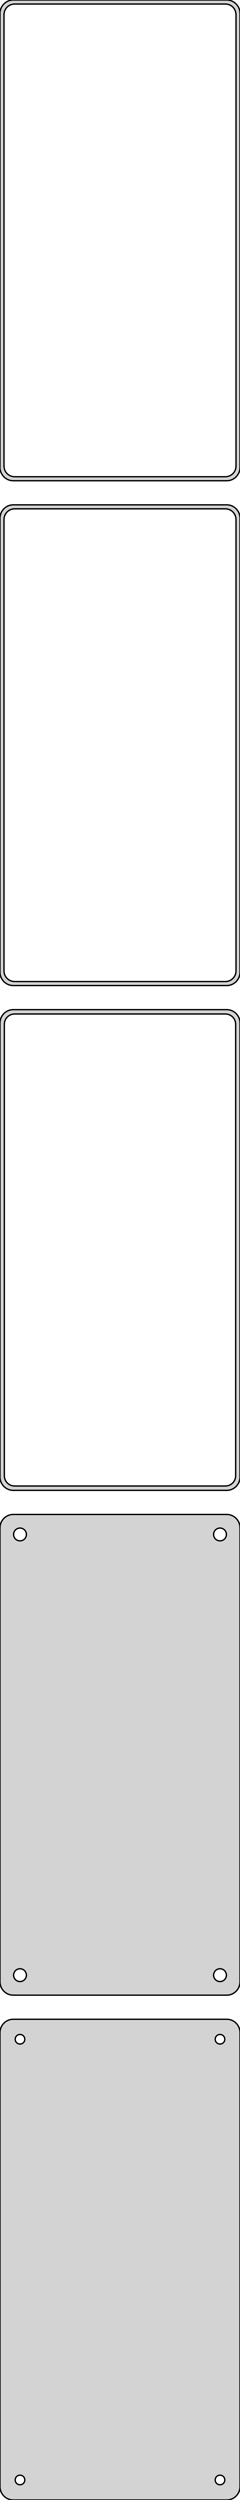 <?xml version="1.0" standalone="no"?>
<!DOCTYPE svg PUBLIC "-//W3C//DTD SVG 1.1//EN" "http://www.w3.org/Graphics/SVG/1.1/DTD/svg11.dtd">
<svg width="90mm" height="936mm" viewBox="-45 -1602 90 936" xmlns="http://www.w3.org/2000/svg" version="1.1">
<title>OpenSCAD Model</title>
<path d="
M 40.937,-1422.09 L 41.545,-1422.24 L 42.129,-1422.48 L 42.679,-1422.78 L 43.187,-1423.15 L 43.645,-1423.58
 L 44.045,-1424.06 L 44.382,-1424.59 L 44.649,-1425.16 L 44.843,-1425.76 L 44.961,-1426.37 L 45,-1427
 L 45,-1597 L 44.961,-1597.63 L 44.843,-1598.24 L 44.649,-1598.84 L 44.382,-1599.41 L 44.045,-1599.94
 L 43.645,-1600.42 L 43.187,-1600.85 L 42.679,-1601.22 L 42.129,-1601.52 L 41.545,-1601.76 L 40.937,-1601.91
 L 40.314,-1601.99 L -40.314,-1601.99 L -40.937,-1601.91 L -41.545,-1601.76 L -42.129,-1601.52 L -42.679,-1601.22
 L -43.187,-1600.85 L -43.645,-1600.42 L -44.045,-1599.94 L -44.382,-1599.41 L -44.649,-1598.84 L -44.843,-1598.24
 L -44.9,-1597.94 L -45,-1597.94 L -45,-1426.06 L -44.9,-1426.06 L -44.843,-1425.76 L -44.649,-1425.16
 L -44.382,-1424.59 L -44.045,-1424.06 L -43.645,-1423.58 L -43.187,-1423.15 L -42.679,-1422.78 L -42.129,-1422.48
 L -41.545,-1422.24 L -40.937,-1422.09 L -40.314,-1422.01 L 40.314,-1422.01 z
M -39.751,-1423.51 L -40.249,-1423.57 L -40.736,-1423.7 L -41.203,-1423.88 L -41.643,-1424.12 L -42.05,-1424.42
 L -42.416,-1424.76 L -42.736,-1425.15 L -43.005,-1425.57 L -43.219,-1426.03 L -43.374,-1426.51 L -43.468,-1427
 L -43.5,-1427.5 L -43.5,-1596.5 L -43.468,-1597 L -43.374,-1597.49 L -43.219,-1597.97 L -43.005,-1598.43
 L -42.736,-1598.85 L -42.416,-1599.24 L -42.05,-1599.58 L -41.643,-1599.88 L -41.203,-1600.12 L -40.736,-1600.3
 L -40.249,-1600.43 L -39.751,-1600.49 L 39.751,-1600.49 L 40.249,-1600.43 L 40.736,-1600.3 L 41.203,-1600.12
 L 41.643,-1599.88 L 42.05,-1599.58 L 42.416,-1599.24 L 42.736,-1598.85 L 43.005,-1598.43 L 43.219,-1597.97
 L 43.374,-1597.49 L 43.468,-1597 L 43.5,-1596.5 L 43.5,-1427.5 L 43.468,-1427 L 43.374,-1426.51
 L 43.219,-1426.03 L 43.005,-1425.57 L 42.736,-1425.15 L 42.416,-1424.76 L 42.05,-1424.42 L 41.643,-1424.12
 L 41.203,-1423.88 L 40.736,-1423.7 L 40.249,-1423.57 L 39.751,-1423.51 z
M 40.937,-1233.09 L 41.545,-1233.24 L 42.129,-1233.48 L 42.679,-1233.78 L 43.187,-1234.15 L 43.645,-1234.58
 L 44.045,-1235.06 L 44.382,-1235.59 L 44.649,-1236.16 L 44.843,-1236.76 L 44.961,-1237.37 L 45,-1238
 L 45,-1408 L 44.961,-1408.63 L 44.843,-1409.24 L 44.649,-1409.84 L 44.382,-1410.41 L 44.045,-1410.94
 L 43.645,-1411.42 L 43.187,-1411.85 L 42.679,-1412.22 L 42.129,-1412.52 L 41.545,-1412.76 L 40.937,-1412.91
 L 40.314,-1412.99 L -40.314,-1412.99 L -40.937,-1412.91 L -41.545,-1412.76 L -42.129,-1412.52 L -42.679,-1412.22
 L -43.187,-1411.85 L -43.645,-1411.42 L -44.045,-1410.94 L -44.382,-1410.41 L -44.649,-1409.84 L -44.843,-1409.24
 L -44.961,-1408.63 L -45,-1408 L -45,-1238 L -44.961,-1237.37 L -44.843,-1236.76 L -44.649,-1236.16
 L -44.382,-1235.59 L -44.045,-1235.06 L -43.645,-1234.58 L -43.187,-1234.15 L -42.679,-1233.78 L -42.129,-1233.48
 L -41.545,-1233.24 L -40.937,-1233.09 L -40.314,-1233.01 L 40.314,-1233.01 z
M -39.751,-1234.51 L -40.249,-1234.57 L -40.736,-1234.7 L -41.203,-1234.88 L -41.643,-1235.12 L -42.05,-1235.42
 L -42.416,-1235.76 L -42.736,-1236.15 L -43.005,-1236.57 L -43.219,-1237.03 L -43.374,-1237.51 L -43.468,-1238
 L -43.5,-1238.5 L -43.5,-1407.5 L -43.468,-1408 L -43.374,-1408.49 L -43.219,-1408.97 L -43.005,-1409.43
 L -42.736,-1409.85 L -42.416,-1410.24 L -42.05,-1410.58 L -41.643,-1410.88 L -41.203,-1411.12 L -40.736,-1411.3
 L -40.249,-1411.43 L -39.751,-1411.49 L 39.751,-1411.49 L 40.249,-1411.43 L 40.736,-1411.3 L 41.203,-1411.12
 L 41.643,-1410.88 L 42.05,-1410.58 L 42.416,-1410.24 L 42.736,-1409.85 L 43.005,-1409.43 L 43.219,-1408.97
 L 43.374,-1408.49 L 43.468,-1408 L 43.5,-1407.5 L 43.5,-1238.5 L 43.468,-1238 L 43.374,-1237.51
 L 43.219,-1237.03 L 43.005,-1236.57 L 42.736,-1236.15 L 42.416,-1235.76 L 42.05,-1235.42 L 41.643,-1235.12
 L 41.203,-1234.88 L 40.736,-1234.7 L 40.249,-1234.57 L 39.751,-1234.51 z
M 40.937,-1044.09 L 41.545,-1044.24 L 42.129,-1044.48 L 42.679,-1044.78 L 43.187,-1045.15 L 43.645,-1045.58
 L 44.045,-1046.06 L 44.382,-1046.59 L 44.649,-1047.16 L 44.843,-1047.76 L 44.961,-1048.37 L 45,-1049
 L 45,-1219 L 44.961,-1219.63 L 44.843,-1220.24 L 44.649,-1220.84 L 44.382,-1221.41 L 44.045,-1221.94
 L 43.645,-1222.42 L 43.187,-1222.85 L 42.679,-1223.22 L 42.129,-1223.52 L 41.545,-1223.76 L 40.937,-1223.91
 L 40.314,-1223.99 L -40.314,-1223.99 L -40.937,-1223.91 L -41.545,-1223.76 L -42.129,-1223.52 L -42.679,-1223.22
 L -43.187,-1222.85 L -43.645,-1222.42 L -44.045,-1221.94 L -44.382,-1221.41 L -44.649,-1220.84 L -44.843,-1220.24
 L -44.961,-1219.63 L -45,-1219 L -45,-1049 L -44.961,-1048.37 L -44.843,-1047.76 L -44.649,-1047.16
 L -44.382,-1046.59 L -44.045,-1046.06 L -43.645,-1045.58 L -43.187,-1045.15 L -42.679,-1044.78 L -42.129,-1044.48
 L -41.545,-1044.24 L -40.937,-1044.09 L -40.314,-1044.01 L 40.314,-1044.01 z
M -39.743,-1045.64 L -40.226,-1045.7 L -40.697,-1045.82 L -41.149,-1046 L -41.575,-1046.23 L -41.968,-1046.52
 L -42.323,-1046.85 L -42.633,-1047.22 L -42.894,-1047.63 L -43.101,-1048.07 L -43.251,-1048.54 L -43.342,-1049.01
 L -43.373,-1049.5 L -43.373,-1218.5 L -43.342,-1218.99 L -43.251,-1219.46 L -43.101,-1219.93 L -42.894,-1220.37
 L -42.633,-1220.78 L -42.323,-1221.15 L -41.968,-1221.48 L -41.575,-1221.77 L -41.149,-1222 L -40.697,-1222.18
 L -40.226,-1222.3 L -39.743,-1222.36 L 39.743,-1222.36 L 40.226,-1222.3 L 40.697,-1222.18 L 41.149,-1222
 L 41.575,-1221.77 L 41.968,-1221.48 L 42.323,-1221.15 L 42.633,-1220.78 L 42.894,-1220.37 L 43.101,-1219.93
 L 43.251,-1219.46 L 43.342,-1218.99 L 43.373,-1218.5 L 43.373,-1049.5 L 43.342,-1049.01 L 43.251,-1048.54
 L 43.101,-1048.07 L 42.894,-1047.63 L 42.633,-1047.22 L 42.323,-1046.85 L 41.968,-1046.52 L 41.575,-1046.23
 L 41.149,-1046 L 40.697,-1045.82 L 40.226,-1045.7 L 39.743,-1045.64 z
M 40.937,-855.089 L 41.545,-855.245 L 42.129,-855.476 L 42.679,-855.778 L 43.187,-856.147 L 43.645,-856.577
 L 44.045,-857.061 L 44.382,-857.591 L 44.649,-858.159 L 44.843,-858.757 L 44.961,-859.373 L 45,-860
 L 45,-1030 L 44.961,-1030.63 L 44.843,-1031.24 L 44.649,-1031.84 L 44.382,-1032.41 L 44.045,-1032.94
 L 43.645,-1033.42 L 43.187,-1033.85 L 42.679,-1034.22 L 42.129,-1034.52 L 41.545,-1034.76 L 40.937,-1034.91
 L 40.314,-1034.99 L -40.314,-1034.99 L -40.937,-1034.91 L -41.545,-1034.76 L -42.129,-1034.52 L -42.679,-1034.22
 L -43.187,-1033.85 L -43.645,-1033.42 L -44.045,-1032.94 L -44.382,-1032.41 L -44.649,-1031.84 L -44.843,-1031.24
 L -44.961,-1030.63 L -45,-1030 L -45,-860 L -44.961,-859.373 L -44.843,-858.757 L -44.649,-858.159
 L -44.382,-857.591 L -44.045,-857.061 L -43.645,-856.577 L -43.187,-856.147 L -42.679,-855.778 L -42.129,-855.476
 L -41.545,-855.245 L -40.937,-855.089 L -40.314,-855.01 L 40.314,-855.01 z
M 37.349,-1025.1 L 37.05,-1025.14 L 36.758,-1025.22 L 36.478,-1025.33 L 36.214,-1025.47 L 35.97,-1025.65
 L 35.751,-1025.86 L 35.558,-1026.09 L 35.397,-1026.34 L 35.269,-1026.62 L 35.175,-1026.9 L 35.119,-1027.2
 L 35.1,-1027.5 L 35.119,-1027.8 L 35.175,-1028.1 L 35.269,-1028.38 L 35.397,-1028.66 L 35.558,-1028.91
 L 35.751,-1029.14 L 35.97,-1029.35 L 36.214,-1029.53 L 36.478,-1029.67 L 36.758,-1029.78 L 37.05,-1029.86
 L 37.349,-1029.9 L 37.651,-1029.9 L 37.95,-1029.86 L 38.242,-1029.78 L 38.522,-1029.67 L 38.786,-1029.53
 L 39.03,-1029.35 L 39.249,-1029.14 L 39.442,-1028.91 L 39.603,-1028.66 L 39.731,-1028.38 L 39.825,-1028.1
 L 39.881,-1027.8 L 39.9,-1027.5 L 39.881,-1027.2 L 39.825,-1026.9 L 39.731,-1026.62 L 39.603,-1026.34
 L 39.442,-1026.09 L 39.249,-1025.86 L 39.03,-1025.65 L 38.786,-1025.47 L 38.522,-1025.33 L 38.242,-1025.22
 L 37.95,-1025.14 L 37.651,-1025.1 z
M -37.651,-1025.1 L -37.95,-1025.14 L -38.242,-1025.22 L -38.522,-1025.33 L -38.786,-1025.47 L -39.03,-1025.65
 L -39.249,-1025.86 L -39.442,-1026.09 L -39.603,-1026.34 L -39.731,-1026.62 L -39.825,-1026.9 L -39.881,-1027.2
 L -39.9,-1027.5 L -39.881,-1027.8 L -39.825,-1028.1 L -39.731,-1028.38 L -39.603,-1028.66 L -39.442,-1028.91
 L -39.249,-1029.14 L -39.03,-1029.35 L -38.786,-1029.53 L -38.522,-1029.67 L -38.242,-1029.78 L -37.95,-1029.86
 L -37.651,-1029.9 L -37.349,-1029.9 L -37.05,-1029.86 L -36.758,-1029.78 L -36.478,-1029.67 L -36.214,-1029.53
 L -35.97,-1029.35 L -35.751,-1029.14 L -35.558,-1028.91 L -35.397,-1028.66 L -35.269,-1028.38 L -35.175,-1028.1
 L -35.119,-1027.8 L -35.1,-1027.5 L -35.119,-1027.2 L -35.175,-1026.9 L -35.269,-1026.62 L -35.397,-1026.34
 L -35.558,-1026.09 L -35.751,-1025.86 L -35.97,-1025.65 L -36.214,-1025.47 L -36.478,-1025.33 L -36.758,-1025.22
 L -37.05,-1025.14 L -37.349,-1025.1 z
M 37.349,-860.105 L 37.05,-860.143 L 36.758,-860.217 L 36.478,-860.328 L 36.214,-860.474 L 35.97,-860.651
 L 35.751,-860.857 L 35.558,-861.089 L 35.397,-861.344 L 35.269,-861.617 L 35.175,-861.903 L 35.119,-862.199
 L 35.1,-862.5 L 35.119,-862.801 L 35.175,-863.097 L 35.269,-863.383 L 35.397,-863.656 L 35.558,-863.911
 L 35.751,-864.143 L 35.97,-864.349 L 36.214,-864.526 L 36.478,-864.672 L 36.758,-864.783 L 37.05,-864.857
 L 37.349,-864.895 L 37.651,-864.895 L 37.95,-864.857 L 38.242,-864.783 L 38.522,-864.672 L 38.786,-864.526
 L 39.03,-864.349 L 39.249,-864.143 L 39.442,-863.911 L 39.603,-863.656 L 39.731,-863.383 L 39.825,-863.097
 L 39.881,-862.801 L 39.9,-862.5 L 39.881,-862.199 L 39.825,-861.903 L 39.731,-861.617 L 39.603,-861.344
 L 39.442,-861.089 L 39.249,-860.857 L 39.03,-860.651 L 38.786,-860.474 L 38.522,-860.328 L 38.242,-860.217
 L 37.95,-860.143 L 37.651,-860.105 z
M -37.651,-860.105 L -37.95,-860.143 L -38.242,-860.217 L -38.522,-860.328 L -38.786,-860.474 L -39.03,-860.651
 L -39.249,-860.857 L -39.442,-861.089 L -39.603,-861.344 L -39.731,-861.617 L -39.825,-861.903 L -39.881,-862.199
 L -39.9,-862.5 L -39.881,-862.801 L -39.825,-863.097 L -39.731,-863.383 L -39.603,-863.656 L -39.442,-863.911
 L -39.249,-864.143 L -39.03,-864.349 L -38.786,-864.526 L -38.522,-864.672 L -38.242,-864.783 L -37.95,-864.857
 L -37.651,-864.895 L -37.349,-864.895 L -37.05,-864.857 L -36.758,-864.783 L -36.478,-864.672 L -36.214,-864.526
 L -35.97,-864.349 L -35.751,-864.143 L -35.558,-863.911 L -35.397,-863.656 L -35.269,-863.383 L -35.175,-863.097
 L -35.119,-862.801 L -35.1,-862.5 L -35.119,-862.199 L -35.175,-861.903 L -35.269,-861.617 L -35.397,-861.344
 L -35.558,-861.089 L -35.751,-860.857 L -35.97,-860.651 L -36.214,-860.474 L -36.478,-860.328 L -36.758,-860.217
 L -37.05,-860.143 L -37.349,-860.105 z
M 40.937,-666.089 L 41.545,-666.245 L 42.129,-666.476 L 42.679,-666.778 L 43.187,-667.147 L 43.645,-667.577
 L 44.045,-668.061 L 44.382,-668.591 L 44.649,-669.159 L 44.843,-669.757 L 44.961,-670.373 L 45,-671
 L 45,-841 L 44.961,-841.627 L 44.843,-842.243 L 44.649,-842.841 L 44.382,-843.409 L 44.045,-843.939
 L 43.645,-844.423 L 43.187,-844.853 L 42.679,-845.222 L 42.129,-845.524 L 41.545,-845.755 L 40.937,-845.911
 L 40.314,-845.99 L -40.314,-845.99 L -40.937,-845.911 L -41.545,-845.755 L -42.129,-845.524 L -42.679,-845.222
 L -43.187,-844.853 L -43.645,-844.423 L -44.045,-843.939 L -44.382,-843.409 L -44.649,-842.841 L -44.843,-842.243
 L -44.961,-841.627 L -45,-841 L -45,-671 L -44.961,-670.373 L -44.843,-669.757 L -44.649,-669.159
 L -44.382,-668.591 L -44.045,-668.061 L -43.645,-667.577 L -43.187,-667.147 L -42.679,-666.778 L -42.129,-666.476
 L -41.545,-666.245 L -40.937,-666.089 L -40.314,-666.01 L 40.314,-666.01 z
M -37.613,-836.704 L -37.837,-836.732 L -38.056,-836.788 L -38.266,-836.871 L -38.465,-836.98 L -38.647,-837.113
 L -38.812,-837.268 L -38.956,-837.442 L -39.077,-837.633 L -39.174,-837.837 L -39.243,-838.052 L -39.286,-838.274
 L -39.3,-838.5 L -39.286,-838.726 L -39.243,-838.948 L -39.174,-839.163 L -39.077,-839.367 L -38.956,-839.558
 L -38.812,-839.732 L -38.647,-839.887 L -38.465,-840.02 L -38.266,-840.129 L -38.056,-840.212 L -37.837,-840.268
 L -37.613,-840.296 L -37.387,-840.296 L -37.163,-840.268 L -36.944,-840.212 L -36.734,-840.129 L -36.535,-840.02
 L -36.353,-839.887 L -36.188,-839.732 L -36.044,-839.558 L -35.923,-839.367 L -35.826,-839.163 L -35.757,-838.948
 L -35.714,-838.726 L -35.7,-838.5 L -35.714,-838.274 L -35.757,-838.052 L -35.826,-837.837 L -35.923,-837.633
 L -36.044,-837.442 L -36.188,-837.268 L -36.353,-837.113 L -36.535,-836.98 L -36.734,-836.871 L -36.944,-836.788
 L -37.163,-836.732 L -37.387,-836.704 z
M 37.387,-836.704 L 37.163,-836.732 L 36.944,-836.788 L 36.734,-836.871 L 36.535,-836.98 L 36.353,-837.113
 L 36.188,-837.268 L 36.044,-837.442 L 35.923,-837.633 L 35.826,-837.837 L 35.757,-838.052 L 35.714,-838.274
 L 35.7,-838.5 L 35.714,-838.726 L 35.757,-838.948 L 35.826,-839.163 L 35.923,-839.367 L 36.044,-839.558
 L 36.188,-839.732 L 36.353,-839.887 L 36.535,-840.02 L 36.734,-840.129 L 36.944,-840.212 L 37.163,-840.268
 L 37.387,-840.296 L 37.613,-840.296 L 37.837,-840.268 L 38.056,-840.212 L 38.266,-840.129 L 38.465,-840.02
 L 38.647,-839.887 L 38.812,-839.732 L 38.956,-839.558 L 39.077,-839.367 L 39.174,-839.163 L 39.243,-838.948
 L 39.286,-838.726 L 39.3,-838.5 L 39.286,-838.274 L 39.243,-838.052 L 39.174,-837.837 L 39.077,-837.633
 L 38.956,-837.442 L 38.812,-837.268 L 38.647,-837.113 L 38.465,-836.98 L 38.266,-836.871 L 38.056,-836.788
 L 37.837,-836.732 L 37.613,-836.704 z
M -37.613,-671.704 L -37.837,-671.732 L -38.056,-671.788 L -38.266,-671.871 L -38.465,-671.98 L -38.647,-672.113
 L -38.812,-672.268 L -38.956,-672.442 L -39.077,-672.633 L -39.174,-672.837 L -39.243,-673.052 L -39.286,-673.274
 L -39.3,-673.5 L -39.286,-673.726 L -39.243,-673.948 L -39.174,-674.163 L -39.077,-674.367 L -38.956,-674.558
 L -38.812,-674.732 L -38.647,-674.887 L -38.465,-675.02 L -38.266,-675.129 L -38.056,-675.212 L -37.837,-675.268
 L -37.613,-675.296 L -37.387,-675.296 L -37.163,-675.268 L -36.944,-675.212 L -36.734,-675.129 L -36.535,-675.02
 L -36.353,-674.887 L -36.188,-674.732 L -36.044,-674.558 L -35.923,-674.367 L -35.826,-674.163 L -35.757,-673.948
 L -35.714,-673.726 L -35.7,-673.5 L -35.714,-673.274 L -35.757,-673.052 L -35.826,-672.837 L -35.923,-672.633
 L -36.044,-672.442 L -36.188,-672.268 L -36.353,-672.113 L -36.535,-671.98 L -36.734,-671.871 L -36.944,-671.788
 L -37.163,-671.732 L -37.387,-671.704 z
M 37.387,-671.704 L 37.163,-671.732 L 36.944,-671.788 L 36.734,-671.871 L 36.535,-671.98 L 36.353,-672.113
 L 36.188,-672.268 L 36.044,-672.442 L 35.923,-672.633 L 35.826,-672.837 L 35.757,-673.052 L 35.714,-673.274
 L 35.7,-673.5 L 35.714,-673.726 L 35.757,-673.948 L 35.826,-674.163 L 35.923,-674.367 L 36.044,-674.558
 L 36.188,-674.732 L 36.353,-674.887 L 36.535,-675.02 L 36.734,-675.129 L 36.944,-675.212 L 37.163,-675.268
 L 37.387,-675.296 L 37.613,-675.296 L 37.837,-675.268 L 38.056,-675.212 L 38.266,-675.129 L 38.465,-675.02
 L 38.647,-674.887 L 38.812,-674.732 L 38.956,-674.558 L 39.077,-674.367 L 39.174,-674.163 L 39.243,-673.948
 L 39.286,-673.726 L 39.3,-673.5 L 39.286,-673.274 L 39.243,-673.052 L 39.174,-672.837 L 39.077,-672.633
 L 38.956,-672.442 L 38.812,-672.268 L 38.647,-672.113 L 38.465,-671.98 L 38.266,-671.871 L 38.056,-671.788
 L 37.837,-671.732 L 37.613,-671.704 z
" stroke="black" fill="lightgray" stroke-width="0.5"/>
</svg>
